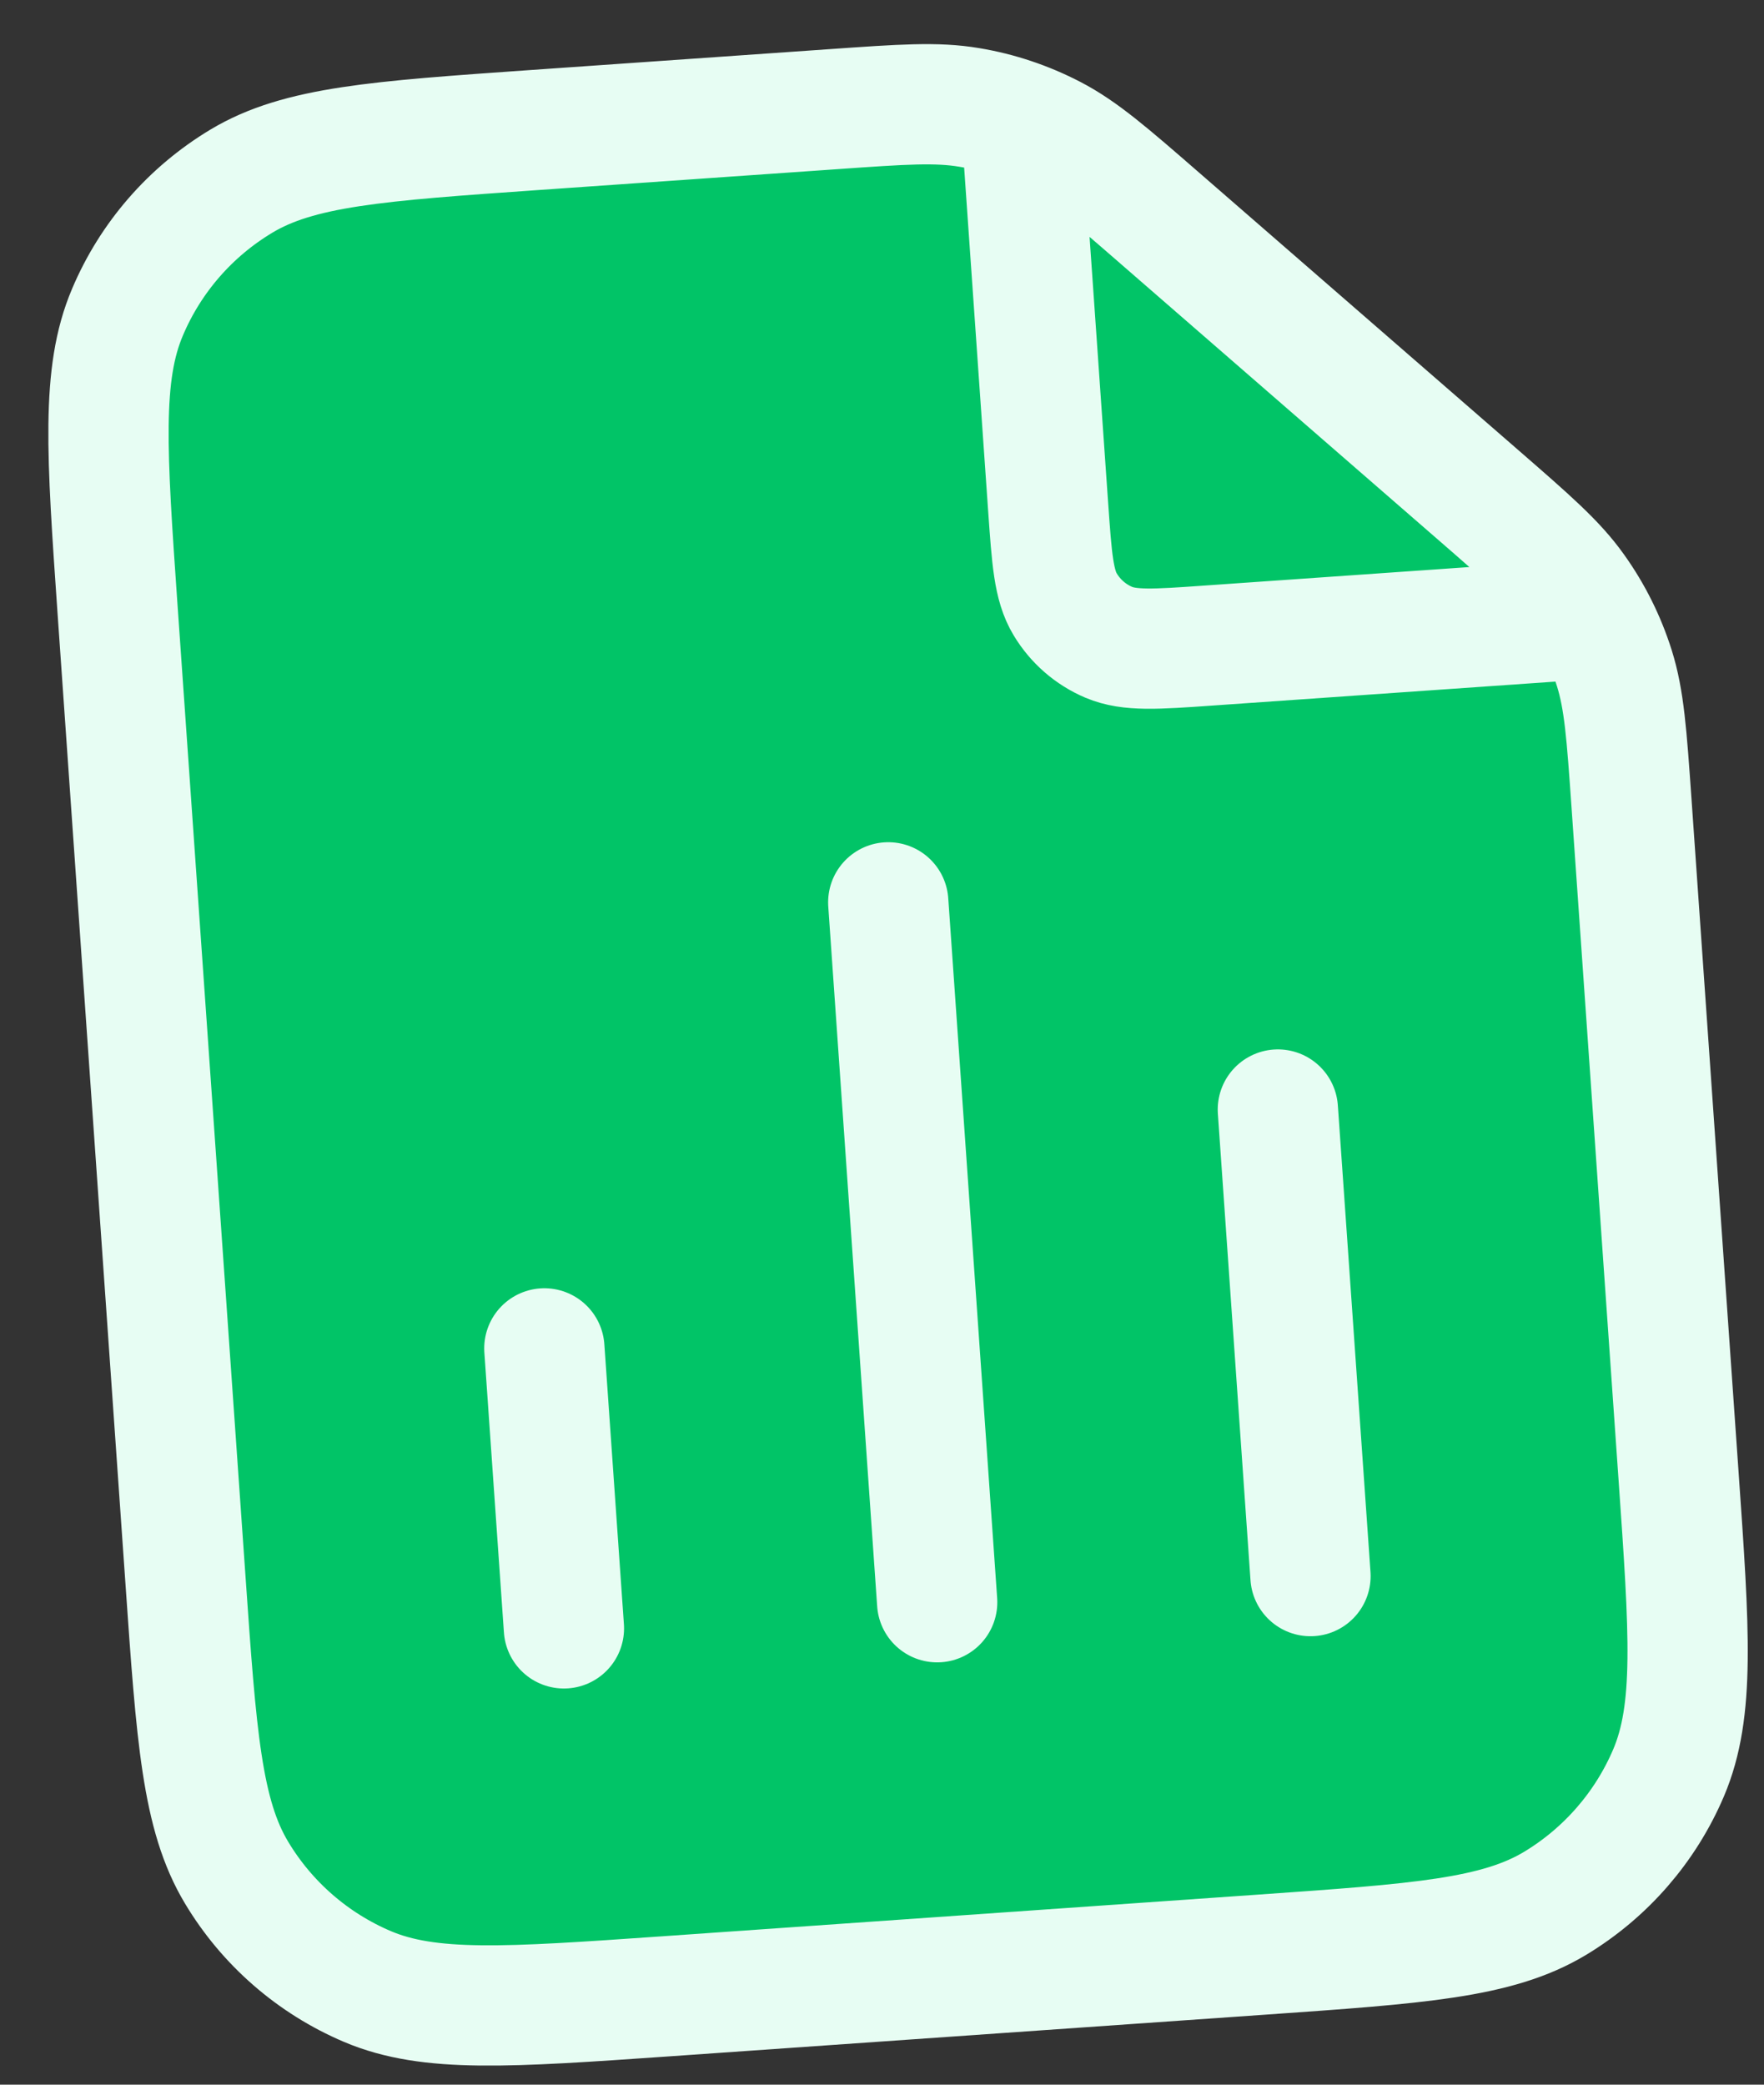 <svg width="22" height="26" viewBox="0 0 22 26" fill="none" xmlns="http://www.w3.org/2000/svg">
<rect x="0" y="0" width="22" height="26" fill="#333333" stroke="none"/>
<path d="M1.466 7.599C1.33 5.644 1.261 4.666 1.59 3.893C1.878 3.212 2.375 2.641 3.009 2.26C3.729 1.827 4.707 1.759 6.662 1.622L10.4 1.361C11.254 1.301 11.681 1.271 12.089 1.34C12.452 1.4 12.802 1.518 13.128 1.687C13.495 1.878 13.819 2.159 14.465 2.721L18.435 6.172C19.081 6.734 19.404 7.014 19.644 7.352C19.858 7.651 20.022 7.981 20.133 8.332C20.257 8.727 20.287 9.154 20.347 10.008L20.934 18.401C21.071 20.356 21.139 21.334 20.811 22.108C20.522 22.788 20.025 23.359 19.392 23.74C18.671 24.173 17.694 24.241 15.738 24.378L8.29 24.899C6.334 25.035 5.357 25.104 4.583 24.776C3.903 24.487 3.331 23.99 2.951 23.356C2.518 22.636 2.449 21.659 2.313 19.703L1.466 7.599Z" fill="#01C467"/>
<path d="M6.789 16.817L7.033 20.309L6.789 16.817Z" fill="#01C467"/>
<path d="M15.937 13.838L16.344 19.657L15.937 13.838Z" fill="#01C467"/>
<path d="M11.078 11.254L11.688 19.983L11.078 11.254Z" fill="#01C467"/>
<path d="M12.736 1.513L13.072 6.32C13.118 6.972 13.14 7.298 13.285 7.538C13.412 7.749 13.602 7.915 13.829 8.011C14.087 8.12 14.413 8.098 15.064 8.052L19.872 7.716M6.789 16.817L7.033 20.309M15.937 13.838L16.344 19.657M11.078 11.254L11.688 19.983M20.347 10.008L20.934 18.401C21.071 20.356 21.139 21.334 20.811 22.108C20.522 22.788 20.025 23.359 19.392 23.74C18.671 24.173 17.694 24.241 15.738 24.378L8.29 24.899C6.334 25.035 5.357 25.104 4.583 24.776C3.903 24.487 3.331 23.99 2.951 23.356C2.518 22.636 2.449 21.659 2.313 19.703L1.466 7.599C1.33 5.644 1.261 4.666 1.59 3.893C1.878 3.212 2.375 2.641 3.009 2.26C3.729 1.827 4.707 1.759 6.662 1.622L10.4 1.361C11.254 1.301 11.681 1.271 12.089 1.34C12.452 1.4 12.802 1.518 13.128 1.687C13.495 1.878 13.819 2.159 14.465 2.721L18.435 6.172C19.081 6.734 19.404 7.014 19.644 7.352C19.858 7.651 20.022 7.981 20.133 8.332C20.257 8.727 20.287 9.154 20.347 10.008Z" stroke="#E7FDF3" stroke-width="1.5" stroke-linecap="round" stroke-linejoin="round"/>
</svg>
